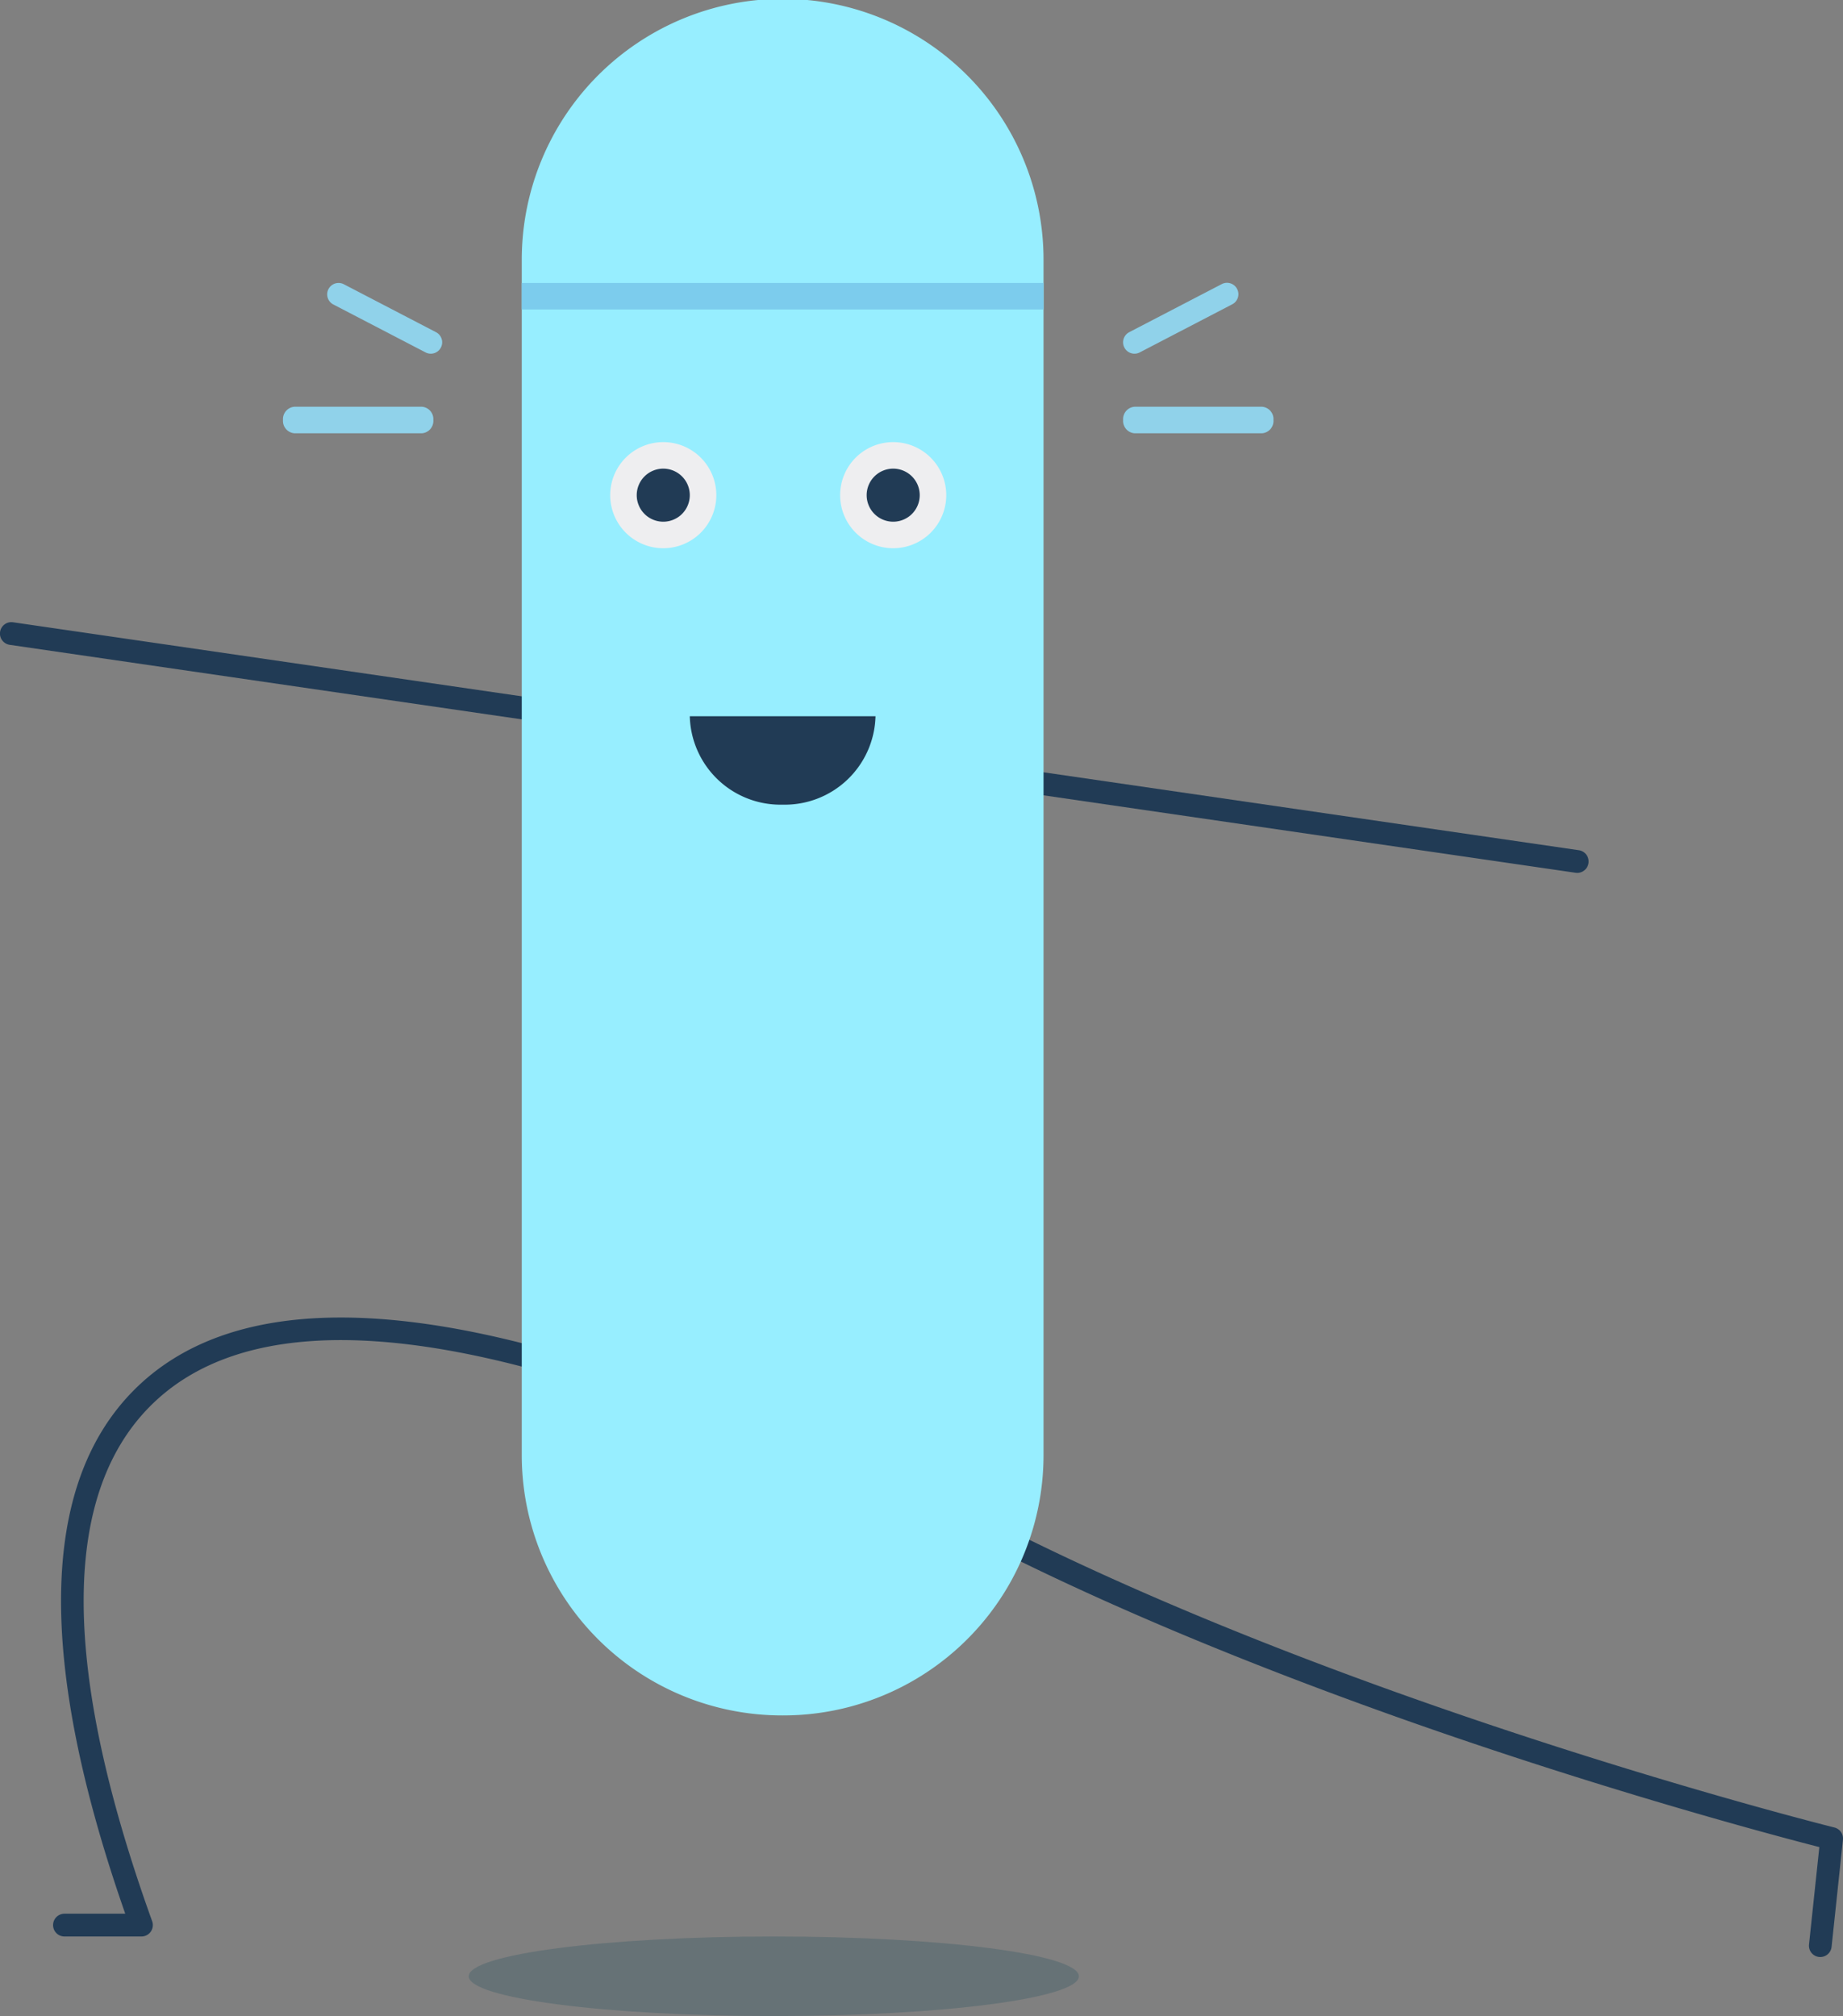 <svg xmlns="http://www.w3.org/2000/svg" xmlns:xlink="http://www.w3.org/1999/xlink" width="208.402" height="228" viewBox="0 0 208.402 228"><rect x="0" y="0" width="208.402" height="228" fill="#808080" stroke="none"/><defs><style>.a{fill:none;}.b{fill:#213b55;}.c{clip-path:url(#a);}.d{clip-path:url(#b);}.e{fill:#97eeff;}.f{fill:#7ccced;}.g{fill:#90d2ea;}.h{fill:#eeeef0;}.i{fill:#043f53;opacity:0.2;}</style><clipPath id="a"><path class="a" d="M0,0H135.829V75.68H0Z" transform="translate(0.573 0.641)"/></clipPath><clipPath id="b"><path class="a" d="M0,0H179.63V28.356H0Z" transform="translate(0 0.359)"/></clipPath></defs><path class="b" d="M9.989,70H1.29a1.288,1.288,0,1,1,0-2.576H8.163C-1.81,38.9-1.508,19.01,9.07,8.289c10.8-10.95,31.015-11.051,60.088-.3a1.288,1.288,0,1,1-.9,2.415C40.23.038,20.934-.063,10.909,10.1s-9.936,29.747.3,58.181A1.289,1.289,0,0,1,9.989,70" transform="translate(6 149)"/><g transform="translate(72 145)"><path class="a" d="M0,0H135.829V75.68H0Z" transform="translate(0.573 0.641)"/><g class="c"><path class="b" d="M133.263,75.68a1.277,1.277,0,0,1-1.277-1.418l1.167-11.014c-5.116-1.312-27.586-7.257-53.013-16.606C41.338,32.375,14.49,17.409.342,2.156A1.284,1.284,0,0,1,2.226.411c33.13,35.717,131.636,60.376,132.628,60.621a1.285,1.285,0,0,1,.969,1.381l-1.285,12.118a1.283,1.283,0,0,1-1.274,1.149" transform="translate(0.573 0.641)"/></g></g><g transform="translate(0 70)"><path class="a" d="M0,0H179.63V28.356H0Z" transform="translate(0 0.359)"/><g class="d"><path class="b" d="M178.345,28.356a1.445,1.445,0,0,1-.185-.013L1.1,2.566A1.289,1.289,0,0,1,1.469.014L178.528,25.792a1.289,1.289,0,0,1-.183,2.565" transform="translate(0 0.359)"/></g></g><path class="e" d="M29.5,194A29.436,29.436,0,0,1,0,164.629V29.369a29.5,29.5,0,0,1,59,0v135.26A29.435,29.435,0,0,1,29.5,194" transform="translate(59)"/><path class="f" d="M0,3H59V0H0Z" transform="translate(59 32)"/><path class="g" d="M11.711,8a1.286,1.286,0,0,1-.592-.145L.692,2.433A1.288,1.288,0,0,1,1.88.146L12.305,5.569A1.288,1.288,0,0,1,11.711,8" transform="translate(37 32)"/><path class="g" d="M1.289,8a1.289,1.289,0,0,1-.6-2.432L11.119.146a1.288,1.288,0,1,1,1.187,2.285L1.879,7.855A1.274,1.274,0,0,1,1.289,8" transform="translate(127 32)"/><path class="g" d="M15.717,3H1.285A1.405,1.405,0,0,1,0,1.5,1.405,1.405,0,0,1,1.285,0H15.717A1.4,1.4,0,0,1,17,1.5,1.4,1.4,0,0,1,15.717,3" transform="translate(32 46)"/><path class="g" d="M15.717,3H1.283A1.4,1.4,0,0,1,0,1.5,1.4,1.4,0,0,1,1.283,0H15.717A1.4,1.4,0,0,1,17,1.5,1.4,1.4,0,0,1,15.717,3" transform="translate(127 46)"/><path class="b" d="M21,0A10.259,10.259,0,0,1,10.5,10,10.258,10.258,0,0,1,0,0" transform="translate(78 81)"/><path class="h" d="M12,6A6,6,0,1,1,6,0a6,6,0,0,1,6,6" transform="translate(69 50)"/><path class="h" d="M12,6A6,6,0,1,1,6,0a6,6,0,0,1,6,6" transform="translate(95 50)"/><path class="b" d="M6,3A3,3,0,1,1,3,0,3,3,0,0,1,6,3" transform="translate(72 53)"/><path class="b" d="M6,3A3,3,0,1,1,3,0,3,3,0,0,1,6,3" transform="translate(98 53)"/><path class="i" d="M69,4.5C69,6.985,53.554,9,34.5,9S0,6.985,0,4.5,15.446,0,34.5,0,69,2.015,69,4.5" transform="translate(53 219)"/></svg>